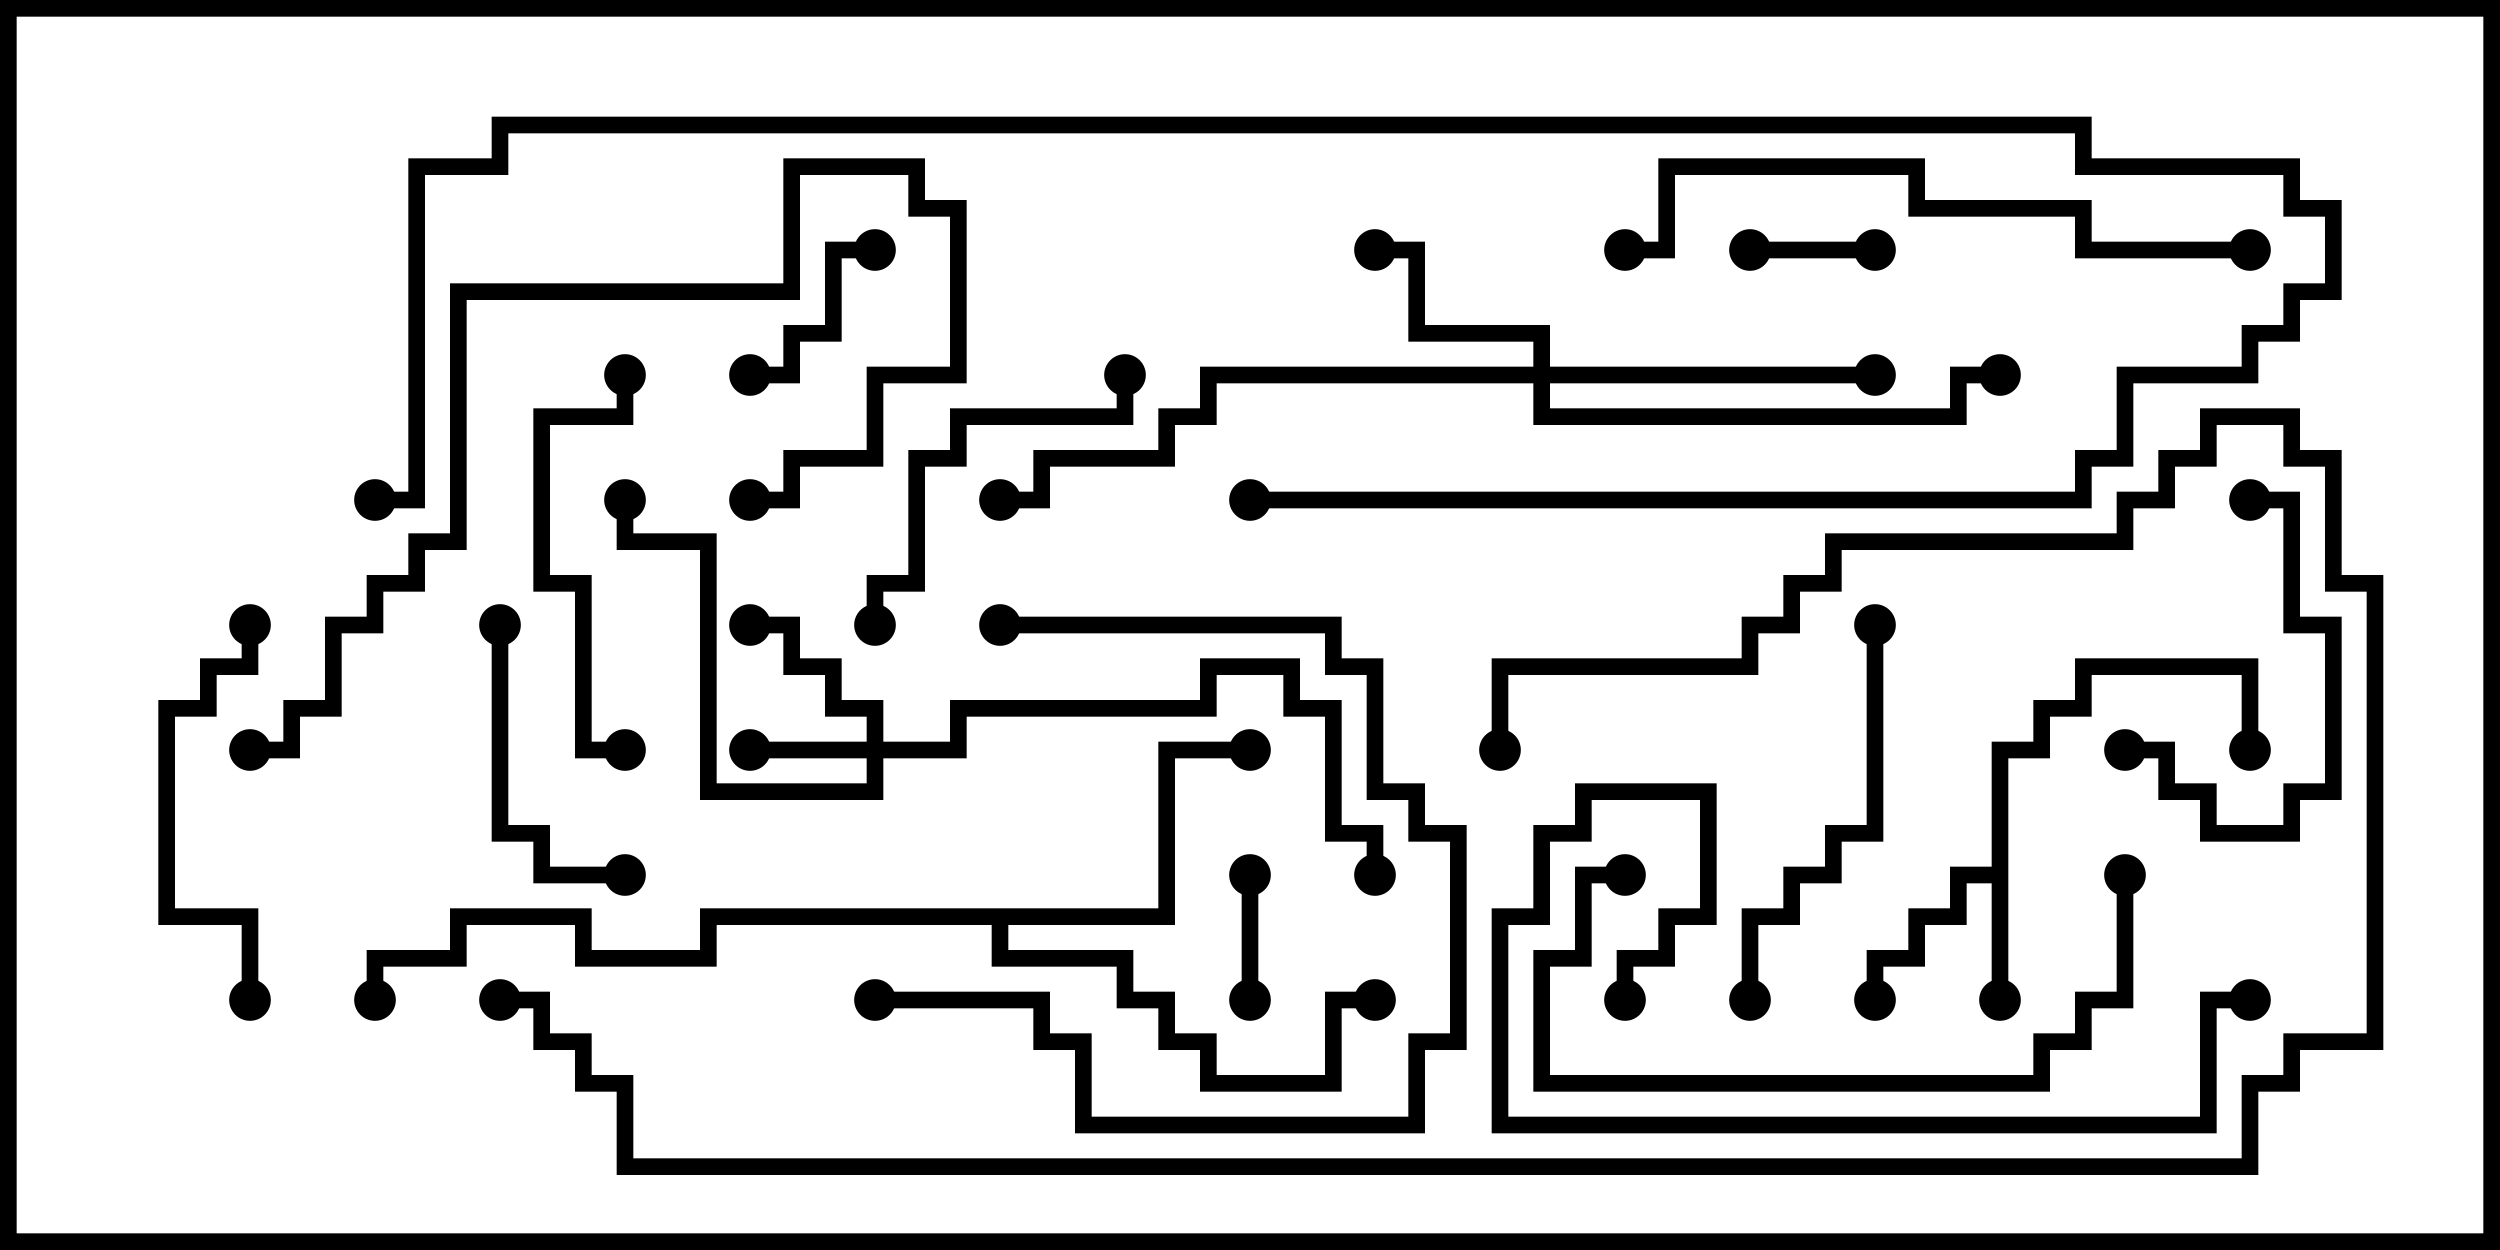 <svg version="1.1" width="30" height="15" xmlns="http://www.w3.org/2000/svg"><path d="M23.9,10.4L23.9,8.9L24.4,8.9L24.4,8.4L24.9,8.4L24.9,7.9L27.1,7.9L27.1,9L26.9,9L26.9,8.1L25.1,8.1L25.1,8.6L24.6,8.6L24.6,9.1L24.1,9.1L24.1,12L23.9,12L23.9,10.6L23.6,10.6L23.6,11.1L23.1,11.1L23.1,11.6L22.6,11.6L22.6,12L22.4,12L22.4,11.4L22.9,11.4L22.9,10.9L23.4,10.9L23.4,10.4z" stroke="none"/><path d="M13.9,10.9L13.9,8.9L15,8.9L15,9.1L14.1,9.1L14.1,11.1L12.1,11.1L12.1,11.4L13.6,11.4L13.6,11.9L14.1,11.9L14.1,12.4L14.6,12.4L14.6,12.9L15.9,12.9L15.9,11.9L16.5,11.9L16.5,12.1L16.1,12.1L16.1,13.1L14.4,13.1L14.4,12.6L13.9,12.6L13.9,12.1L13.4,12.1L13.4,11.6L11.9,11.6L11.9,11.1L8.6,11.1L8.6,11.6L6.9,11.6L6.9,11.1L5.6,11.1L5.6,11.6L4.6,11.6L4.6,12L4.4,12L4.4,11.4L5.4,11.4L5.4,10.9L7.1,10.9L7.1,11.4L8.4,11.4L8.4,10.9z" stroke="none"/><path d="M10.4,8.9L10.4,8.6L9.9,8.6L9.9,8.1L9.4,8.1L9.4,7.6L9,7.6L9,7.4L9.6,7.4L9.6,7.9L10.1,7.9L10.1,8.4L10.6,8.4L10.6,8.9L11.4,8.9L11.4,8.4L14.4,8.4L14.4,7.9L15.6,7.9L15.6,8.4L16.1,8.4L16.1,9.9L16.6,9.9L16.6,10.5L16.4,10.5L16.4,10.1L15.9,10.1L15.9,8.6L15.4,8.6L15.4,8.1L14.6,8.1L14.6,8.6L11.6,8.6L11.6,9.1L10.6,9.1L10.6,9.6L8.4,9.6L8.4,6.6L7.4,6.6L7.4,6L7.6,6L7.6,6.4L8.6,6.4L8.6,9.4L10.4,9.4L10.4,9.1L9,9.1L9,8.9z" stroke="none"/><path d="M18.4,4.4L18.4,4.1L16.9,4.1L16.9,3.1L16.5,3.1L16.5,2.9L17.1,2.9L17.1,3.9L18.6,3.9L18.6,4.4L22.5,4.4L22.5,4.6L18.6,4.6L18.6,4.9L23.4,4.9L23.4,4.4L24,4.4L24,4.6L23.6,4.6L23.6,5.1L18.4,5.1L18.4,4.6L14.6,4.6L14.6,5.1L14.1,5.1L14.1,5.6L12.6,5.6L12.6,6.1L12,6.1L12,5.9L12.4,5.9L12.4,5.4L13.9,5.4L13.9,4.9L14.4,4.9L14.4,4.4z" stroke="none"/><path d="M15.1,12L14.9,12L14.9,10.5L15.1,10.5z" stroke="none"/><path d="M21,3.1L21,2.9L22.5,2.9L22.5,3.1z" stroke="none"/><path d="M10.5,2.9L10.5,3.1L10.1,3.1L10.1,4.1L9.6,4.1L9.6,4.6L9,4.6L9,4.4L9.4,4.4L9.4,3.9L9.9,3.9L9.9,2.9z" stroke="none"/><path d="M5.9,7.5L6.1,7.5L6.1,9.9L6.6,9.9L6.6,10.4L7.5,10.4L7.5,10.6L6.4,10.6L6.4,10.1L5.9,10.1z" stroke="none"/><path d="M25.5,9.1L25.5,8.9L26.1,8.9L26.1,9.4L26.6,9.4L26.6,9.9L27.4,9.9L27.4,9.4L27.9,9.4L27.9,7.6L27.4,7.6L27.4,6.1L27,6.1L27,5.9L27.6,5.9L27.6,7.4L28.1,7.4L28.1,9.6L27.6,9.6L27.6,10.1L26.4,10.1L26.4,9.6L25.9,9.6L25.9,9.1z" stroke="none"/><path d="M13.4,4.5L13.6,4.5L13.6,5.1L11.6,5.1L11.6,5.6L11.1,5.6L11.1,7.1L10.6,7.1L10.6,7.5L10.4,7.5L10.4,6.9L10.9,6.9L10.9,5.4L11.4,5.4L11.4,4.9L13.4,4.9z" stroke="none"/><path d="M2.9,7.5L3.1,7.5L3.1,8.1L2.6,8.1L2.6,8.6L2.1,8.6L2.1,10.9L3.1,10.9L3.1,12L2.9,12L2.9,11.1L1.9,11.1L1.9,8.4L2.4,8.4L2.4,7.9L2.9,7.9z" stroke="none"/><path d="M7.4,4.5L7.6,4.5L7.6,5.1L6.6,5.1L6.6,6.9L7.1,6.9L7.1,8.9L7.5,8.9L7.5,9.1L6.9,9.1L6.9,7.1L6.4,7.1L6.4,4.9L7.4,4.9z" stroke="none"/><path d="M10.5,12.1L10.5,11.9L12.6,11.9L12.6,12.4L13.1,12.4L13.1,13.4L16.9,13.4L16.9,12.4L17.4,12.4L17.4,10.1L16.9,10.1L16.9,9.6L16.4,9.6L16.4,8.1L15.9,8.1L15.9,7.6L12,7.6L12,7.4L16.1,7.4L16.1,7.9L16.6,7.9L16.6,9.4L17.1,9.4L17.1,9.9L17.6,9.9L17.6,12.6L17.1,12.6L17.1,13.6L12.9,13.6L12.9,12.6L12.4,12.6L12.4,12.1z" stroke="none"/><path d="M21.1,12L20.9,12L20.9,10.9L21.4,10.9L21.4,10.4L21.9,10.4L21.9,9.9L22.4,9.9L22.4,7.5L22.6,7.5L22.6,10.1L22.1,10.1L22.1,10.6L21.6,10.6L21.6,11.1L21.1,11.1z" stroke="none"/><path d="M19.5,10.4L19.5,10.6L19.1,10.6L19.1,11.6L18.6,11.6L18.6,12.9L24.4,12.9L24.4,12.4L24.9,12.4L24.9,11.9L25.4,11.9L25.4,10.5L25.6,10.5L25.6,12.1L25.1,12.1L25.1,12.6L24.6,12.6L24.6,13.1L18.4,13.1L18.4,11.4L18.9,11.4L18.9,10.4z" stroke="none"/><path d="M3,9.1L3,8.9L3.4,8.9L3.4,8.4L3.9,8.4L3.9,7.4L4.4,7.4L4.4,6.9L4.9,6.9L4.9,6.4L5.4,6.4L5.4,3.4L9.4,3.4L9.4,1.9L11.1,1.9L11.1,2.4L11.6,2.4L11.6,4.6L10.6,4.6L10.6,5.6L9.6,5.6L9.6,6.1L9,6.1L9,5.9L9.4,5.9L9.4,5.4L10.4,5.4L10.4,4.4L11.4,4.4L11.4,2.6L10.9,2.6L10.9,2.1L9.6,2.1L9.6,3.6L5.6,3.6L5.6,6.6L5.1,6.6L5.1,7.1L4.6,7.1L4.6,7.6L4.1,7.6L4.1,8.6L3.6,8.6L3.6,9.1z" stroke="none"/><path d="M19.6,12L19.4,12L19.4,11.4L19.9,11.4L19.9,10.9L20.4,10.9L20.4,9.6L19.1,9.6L19.1,10.1L18.6,10.1L18.6,11.1L18.1,11.1L18.1,13.4L26.4,13.4L26.4,11.9L27,11.9L27,12.1L26.6,12.1L26.6,13.6L17.9,13.6L17.9,10.9L18.4,10.9L18.4,9.9L18.9,9.9L18.9,9.4L20.6,9.4L20.6,11.1L20.1,11.1L20.1,11.6L19.6,11.6z" stroke="none"/><path d="M27,2.9L27,3.1L24.9,3.1L24.9,2.6L22.9,2.6L22.9,2.1L20.1,2.1L20.1,3.1L19.5,3.1L19.5,2.9L19.9,2.9L19.9,1.9L23.1,1.9L23.1,2.4L25.1,2.4L25.1,2.9z" stroke="none"/><path d="M15,6.1L15,5.9L24.9,5.9L24.9,5.4L25.4,5.4L25.4,4.4L26.9,4.4L26.9,3.9L27.4,3.9L27.4,3.4L27.9,3.4L27.9,2.6L27.4,2.6L27.4,2.1L24.9,2.1L24.9,1.6L6.1,1.6L6.1,2.1L5.1,2.1L5.1,6.1L4.5,6.1L4.5,5.9L4.9,5.9L4.9,1.9L5.9,1.9L5.9,1.4L25.1,1.4L25.1,1.9L27.6,1.9L27.6,2.4L28.1,2.4L28.1,3.6L27.6,3.6L27.6,4.1L27.1,4.1L27.1,4.6L25.6,4.6L25.6,5.6L25.1,5.6L25.1,6.1z" stroke="none"/><path d="M18.1,9L17.9,9L17.9,7.9L20.9,7.9L20.9,7.4L21.4,7.4L21.4,6.9L21.9,6.9L21.9,6.4L25.4,6.4L25.4,5.9L25.9,5.9L25.9,5.4L26.4,5.4L26.4,4.9L27.6,4.9L27.6,5.4L28.1,5.4L28.1,6.9L28.6,6.9L28.6,12.6L27.6,12.6L27.6,13.1L27.1,13.1L27.1,14.1L7.4,14.1L7.4,13.1L6.9,13.1L6.9,12.6L6.4,12.6L6.4,12.1L6,12.1L6,11.9L6.6,11.9L6.6,12.4L7.1,12.4L7.1,12.9L7.6,12.9L7.6,13.9L26.9,13.9L26.9,12.9L27.4,12.9L27.4,12.4L28.4,12.4L28.4,7.1L27.9,7.1L27.9,5.6L27.4,5.6L27.4,5.1L26.6,5.1L26.6,5.6L26.1,5.6L26.1,6.1L25.6,6.1L25.6,6.6L22.1,6.6L22.1,7.1L21.6,7.1L21.6,7.6L21.1,7.6L21.1,8.1L18.1,8.1z" stroke="none"/><circle cx="24" cy="12" r="0.25" stroke-width="0" fill="#000" /><circle cx="22.5" cy="12" r="0.25" stroke-width="0" fill="#000" /><circle cx="27" cy="9" r="0.25" stroke-width="0" fill="#000" /><circle cx="15" cy="9" r="0.25" stroke-width="0" fill="#000" /><circle cx="16.5" cy="12" r="0.25" stroke-width="0" fill="#000" /><circle cx="4.5" cy="12" r="0.25" stroke-width="0" fill="#000" /><circle cx="9" cy="9" r="0.25" stroke-width="0" fill="#000" /><circle cx="9" cy="7.5" r="0.25" stroke-width="0" fill="#000" /><circle cx="7.5" cy="6" r="0.25" stroke-width="0" fill="#000" /><circle cx="16.5" cy="10.5" r="0.25" stroke-width="0" fill="#000" /><circle cx="16.5" cy="3" r="0.25" stroke-width="0" fill="#000" /><circle cx="22.5" cy="4.5" r="0.25" stroke-width="0" fill="#000" /><circle cx="24" cy="4.5" r="0.25" stroke-width="0" fill="#000" /><circle cx="12" cy="6" r="0.25" stroke-width="0" fill="#000" /><circle cx="15" cy="12" r="0.25" stroke-width="0" fill="#000" /><circle cx="15" cy="10.5" r="0.25" stroke-width="0" fill="#000" /><circle cx="21" cy="3" r="0.25" stroke-width="0" fill="#000" /><circle cx="22.5" cy="3" r="0.25" stroke-width="0" fill="#000" /><circle cx="10.5" cy="3" r="0.25" stroke-width="0" fill="#000" /><circle cx="9" cy="4.5" r="0.25" stroke-width="0" fill="#000" /><circle cx="6" cy="7.5" r="0.25" stroke-width="0" fill="#000" /><circle cx="7.5" cy="10.5" r="0.25" stroke-width="0" fill="#000" /><circle cx="25.5" cy="9" r="0.25" stroke-width="0" fill="#000" /><circle cx="27" cy="6" r="0.25" stroke-width="0" fill="#000" /><circle cx="13.5" cy="4.5" r="0.25" stroke-width="0" fill="#000" /><circle cx="10.5" cy="7.5" r="0.25" stroke-width="0" fill="#000" /><circle cx="3" cy="7.5" r="0.25" stroke-width="0" fill="#000" /><circle cx="3" cy="12" r="0.25" stroke-width="0" fill="#000" /><circle cx="7.5" cy="4.5" r="0.25" stroke-width="0" fill="#000" /><circle cx="7.5" cy="9" r="0.25" stroke-width="0" fill="#000" /><circle cx="10.5" cy="12" r="0.25" stroke-width="0" fill="#000" /><circle cx="12" cy="7.5" r="0.25" stroke-width="0" fill="#000" /><circle cx="21" cy="12" r="0.25" stroke-width="0" fill="#000" /><circle cx="22.5" cy="7.5" r="0.25" stroke-width="0" fill="#000" /><circle cx="19.5" cy="10.5" r="0.25" stroke-width="0" fill="#000" /><circle cx="25.5" cy="10.5" r="0.25" stroke-width="0" fill="#000" /><circle cx="3" cy="9" r="0.25" stroke-width="0" fill="#000" /><circle cx="9" cy="6" r="0.25" stroke-width="0" fill="#000" /><circle cx="19.5" cy="12" r="0.25" stroke-width="0" fill="#000" /><circle cx="27" cy="12" r="0.25" stroke-width="0" fill="#000" /><circle cx="27" cy="3" r="0.25" stroke-width="0" fill="#000" /><circle cx="19.5" cy="3" r="0.25" stroke-width="0" fill="#000" /><circle cx="15" cy="6" r="0.25" stroke-width="0" fill="#000" /><circle cx="4.5" cy="6" r="0.25" stroke-width="0" fill="#000" /><circle cx="18" cy="9" r="0.25" stroke-width="0" fill="#000" /><circle cx="6" cy="12" r="0.25" stroke-width="0" fill="#000" /><rect x="0" y="0" width="30" height="15" stroke-width="0.4" stroke="#000" fill="none" /></svg>